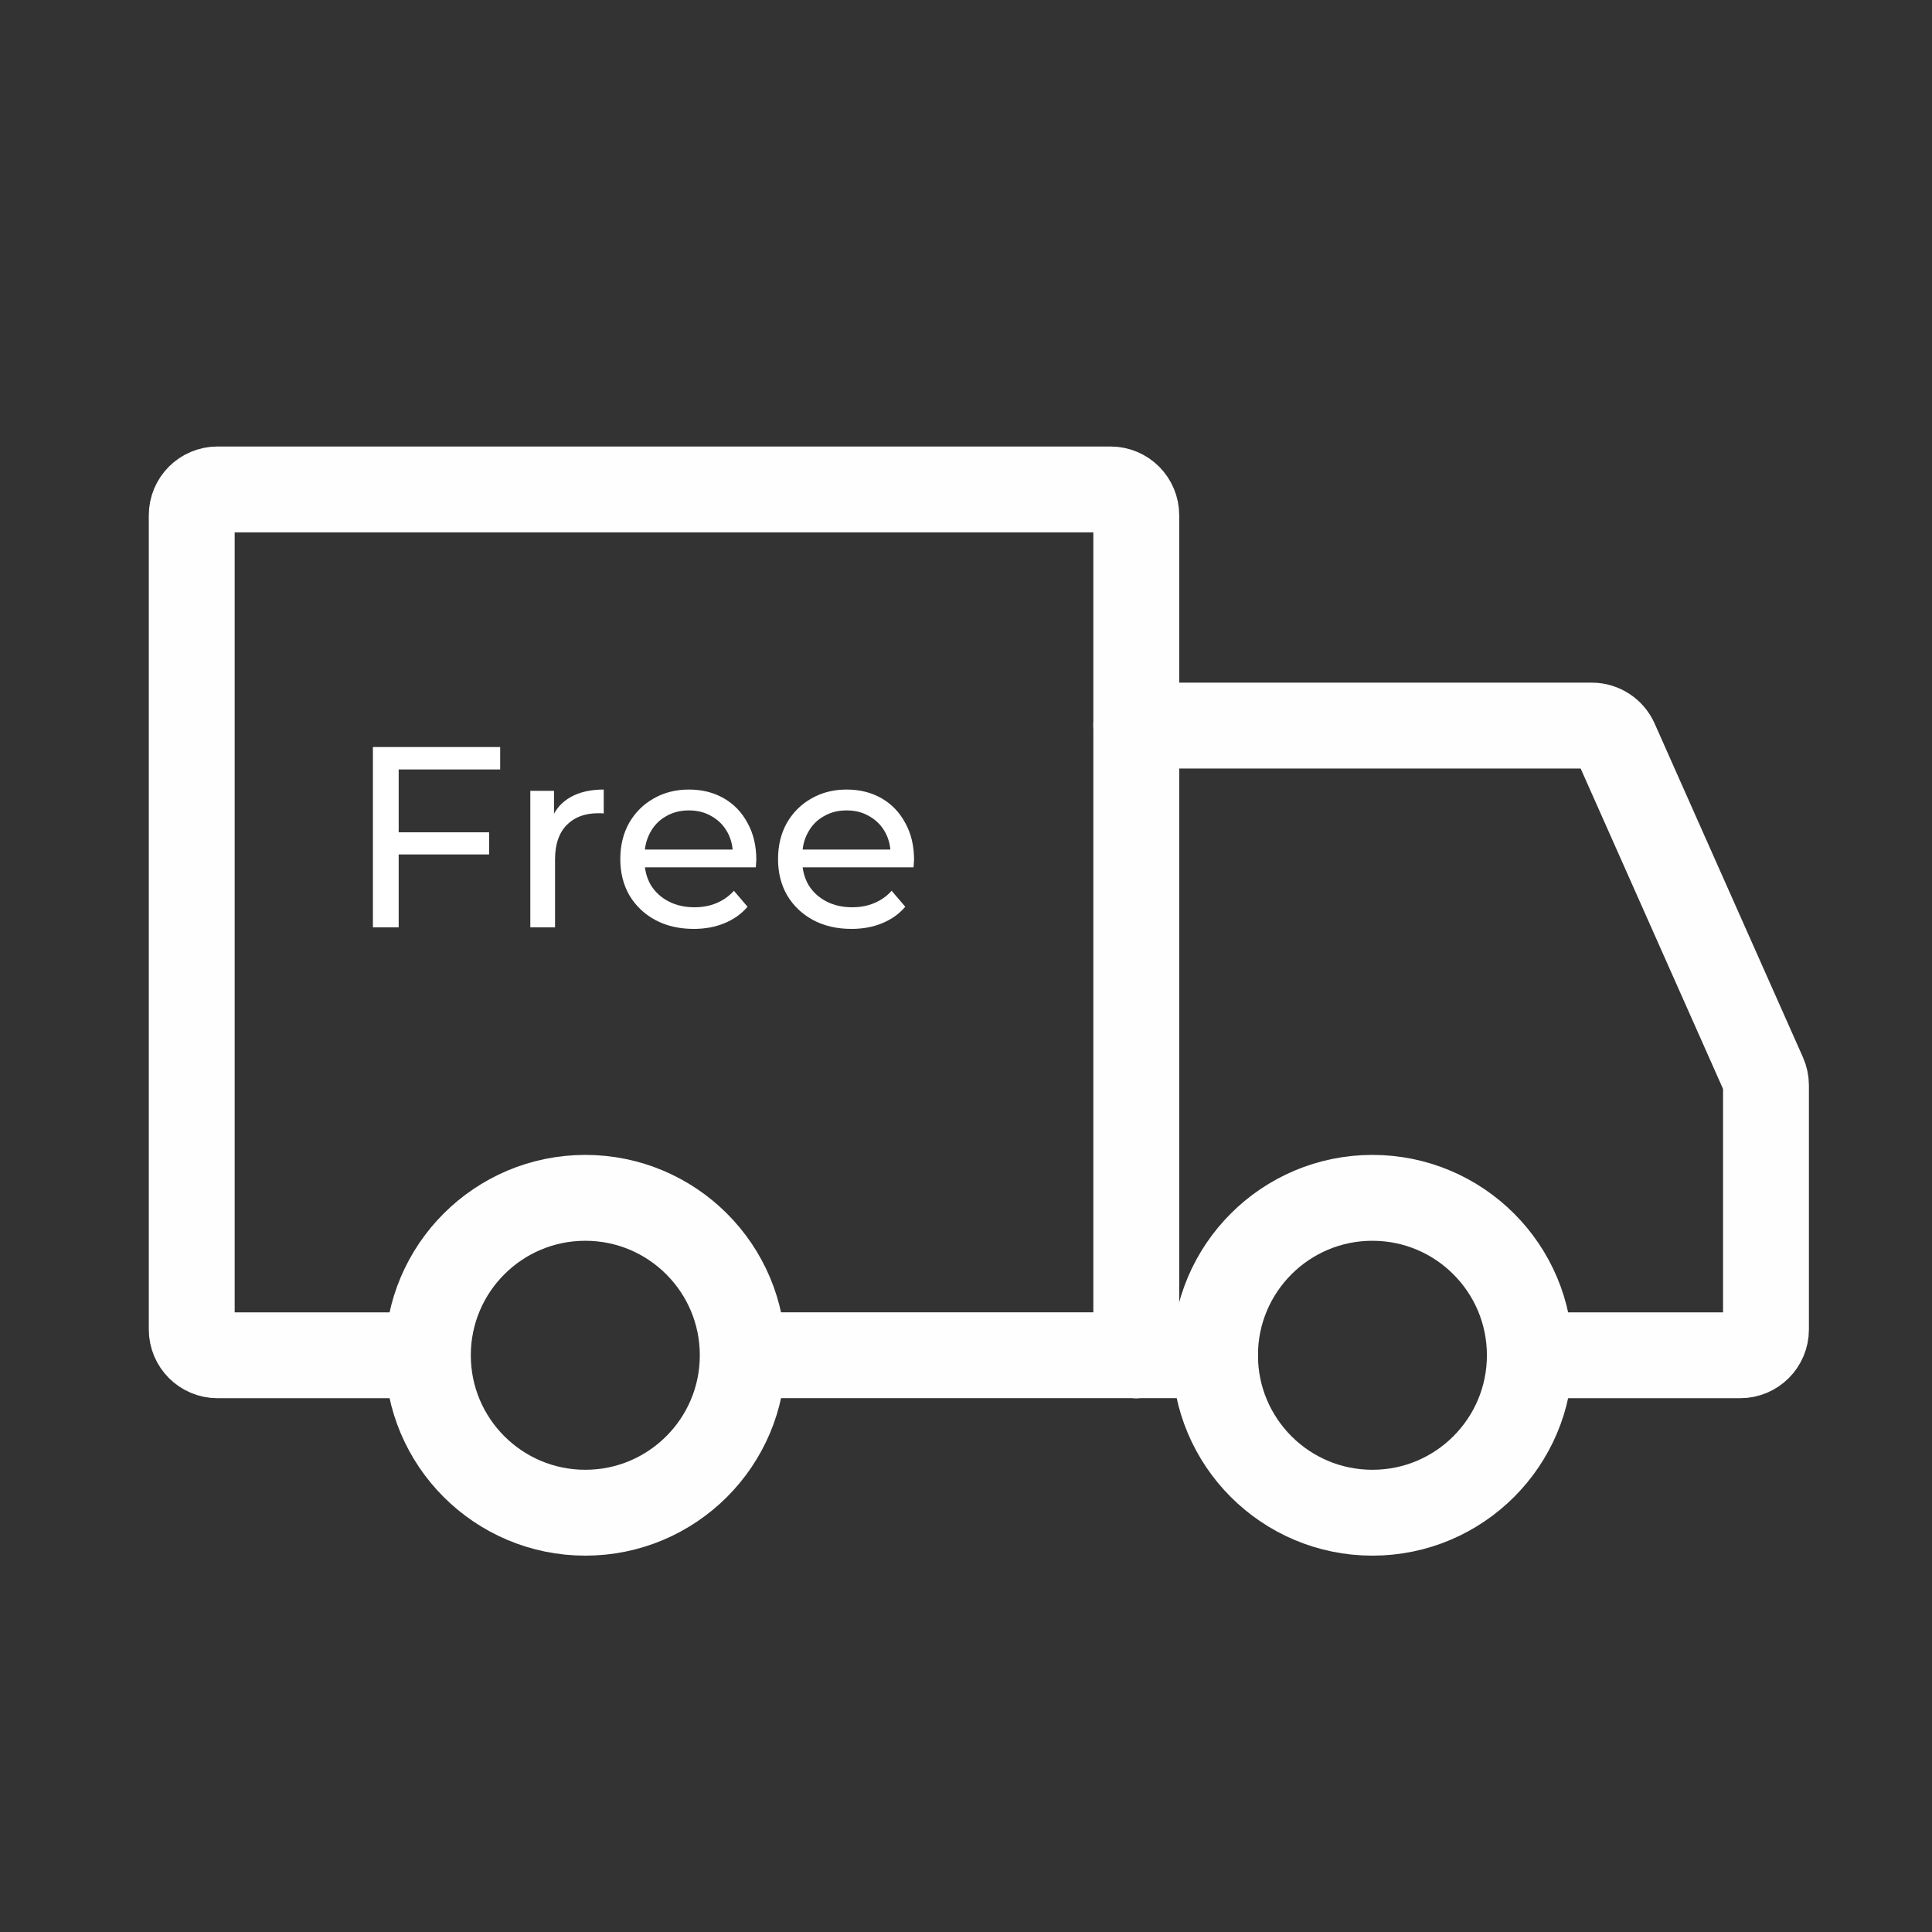 <svg width="45" height="45" viewBox="0 0 45 45" fill="none" xmlns="http://www.w3.org/2000/svg">
<rect x="0" y="0" width="45" height="45" fill="#333333" stroke="none"/>
<path d="M9.226 19.386H11.392V19.902H9.226V19.386ZM9.286 21.6H8.686V17.4H11.65V17.922H9.286V21.6ZM12.352 21.6V18.42H12.904V19.284L12.85 19.068C12.938 18.848 13.086 18.68 13.294 18.564C13.502 18.448 13.758 18.39 14.062 18.39V18.948C14.038 18.944 14.014 18.942 13.99 18.942C13.97 18.942 13.95 18.942 13.93 18.942C13.622 18.942 13.378 19.034 13.198 19.218C13.018 19.402 12.928 19.668 12.928 20.016V21.6H12.352ZM16.158 21.636C15.818 21.636 15.518 21.566 15.258 21.426C15.002 21.286 14.802 21.094 14.658 20.85C14.518 20.606 14.448 20.326 14.448 20.01C14.448 19.694 14.516 19.414 14.652 19.17C14.792 18.926 14.982 18.736 15.222 18.6C15.466 18.46 15.74 18.39 16.044 18.39C16.352 18.39 16.624 18.458 16.86 18.594C17.096 18.73 17.28 18.922 17.412 19.17C17.548 19.414 17.616 19.7 17.616 20.028C17.616 20.052 17.614 20.08 17.61 20.112C17.61 20.144 17.608 20.174 17.604 20.202H14.898V19.788H17.304L17.07 19.932C17.074 19.728 17.032 19.546 16.944 19.386C16.856 19.226 16.734 19.102 16.578 19.014C16.426 18.922 16.248 18.876 16.044 18.876C15.844 18.876 15.666 18.922 15.51 19.014C15.354 19.102 15.232 19.228 15.144 19.392C15.056 19.552 15.012 19.736 15.012 19.944V20.04C15.012 20.252 15.06 20.442 15.156 20.61C15.256 20.774 15.394 20.902 15.57 20.994C15.746 21.086 15.948 21.132 16.176 21.132C16.364 21.132 16.534 21.1 16.686 21.036C16.842 20.972 16.978 20.876 17.094 20.748L17.412 21.12C17.268 21.288 17.088 21.416 16.872 21.504C16.66 21.592 16.422 21.636 16.158 21.636ZM19.832 21.636C19.492 21.636 19.192 21.566 18.932 21.426C18.676 21.286 18.476 21.094 18.332 20.85C18.192 20.606 18.122 20.326 18.122 20.01C18.122 19.694 18.19 19.414 18.326 19.17C18.466 18.926 18.656 18.736 18.896 18.6C19.14 18.46 19.414 18.39 19.718 18.39C20.026 18.39 20.298 18.458 20.534 18.594C20.77 18.73 20.954 18.922 21.086 19.17C21.222 19.414 21.29 19.7 21.29 20.028C21.29 20.052 21.288 20.08 21.284 20.112C21.284 20.144 21.282 20.174 21.278 20.202H18.572V19.788H20.978L20.744 19.932C20.748 19.728 20.706 19.546 20.618 19.386C20.53 19.226 20.408 19.102 20.252 19.014C20.1 18.922 19.922 18.876 19.718 18.876C19.518 18.876 19.34 18.922 19.184 19.014C19.028 19.102 18.906 19.228 18.818 19.392C18.73 19.552 18.686 19.736 18.686 19.944V20.04C18.686 20.252 18.734 20.442 18.83 20.61C18.93 20.774 19.068 20.902 19.244 20.994C19.42 21.086 19.622 21.132 19.85 21.132C20.038 21.132 20.208 21.1 20.36 21.036C20.516 20.972 20.652 20.876 20.768 20.748L21.086 21.12C20.942 21.288 20.762 21.416 20.546 21.504C20.334 21.592 20.096 21.636 19.832 21.636Z" fill="white"/>
<path d="M13.633 35.234C15.658 35.234 17.3 33.592 17.3 31.567C17.3 29.542 15.658 27.9 13.633 27.9C11.608 27.9 9.966 29.542 9.966 31.567C9.966 33.592 11.608 35.234 13.633 35.234Z" stroke="#FEFEFE" stroke-width="2" stroke-miterlimit="1.5" stroke-linecap="round" stroke-linejoin="round"/>
<path d="M31.966 35.234C33.992 35.234 35.633 33.592 35.633 31.567C35.633 29.542 33.992 27.9 31.966 27.9C29.941 27.9 28.3 29.542 28.3 31.567C28.3 33.592 29.941 35.234 31.966 35.234Z" stroke="#FEFEFE" stroke-width="2" stroke-miterlimit="1.5" stroke-linecap="round" stroke-linejoin="round"/>
<path d="M26.466 31.567V12C26.466 11.669 26.198 11.4 25.866 11.4H5.066C4.735 11.4 4.466 11.669 4.466 12V30.967C4.466 31.298 4.735 31.567 5.066 31.567H9.325" stroke="#FEFEFE" stroke-width="2" stroke-linecap="round"/>
<path d="M26.468 31.566H17.393" stroke="#FEFEFE" stroke-width="2" stroke-linecap="round"/>
<path d="M26.466 16.9H37.076C37.313 16.9 37.528 17.04 37.625 17.257L41.081 25.034C41.115 25.111 41.133 25.194 41.133 25.278V30.967C41.133 31.298 40.864 31.567 40.533 31.567H36.55" stroke="#FEFEFE" stroke-width="2" stroke-linecap="round"/>
<path d="M26.466 31.566H28.3" stroke="#FEFEFE" stroke-width="2" stroke-linecap="round"/>
</svg>
